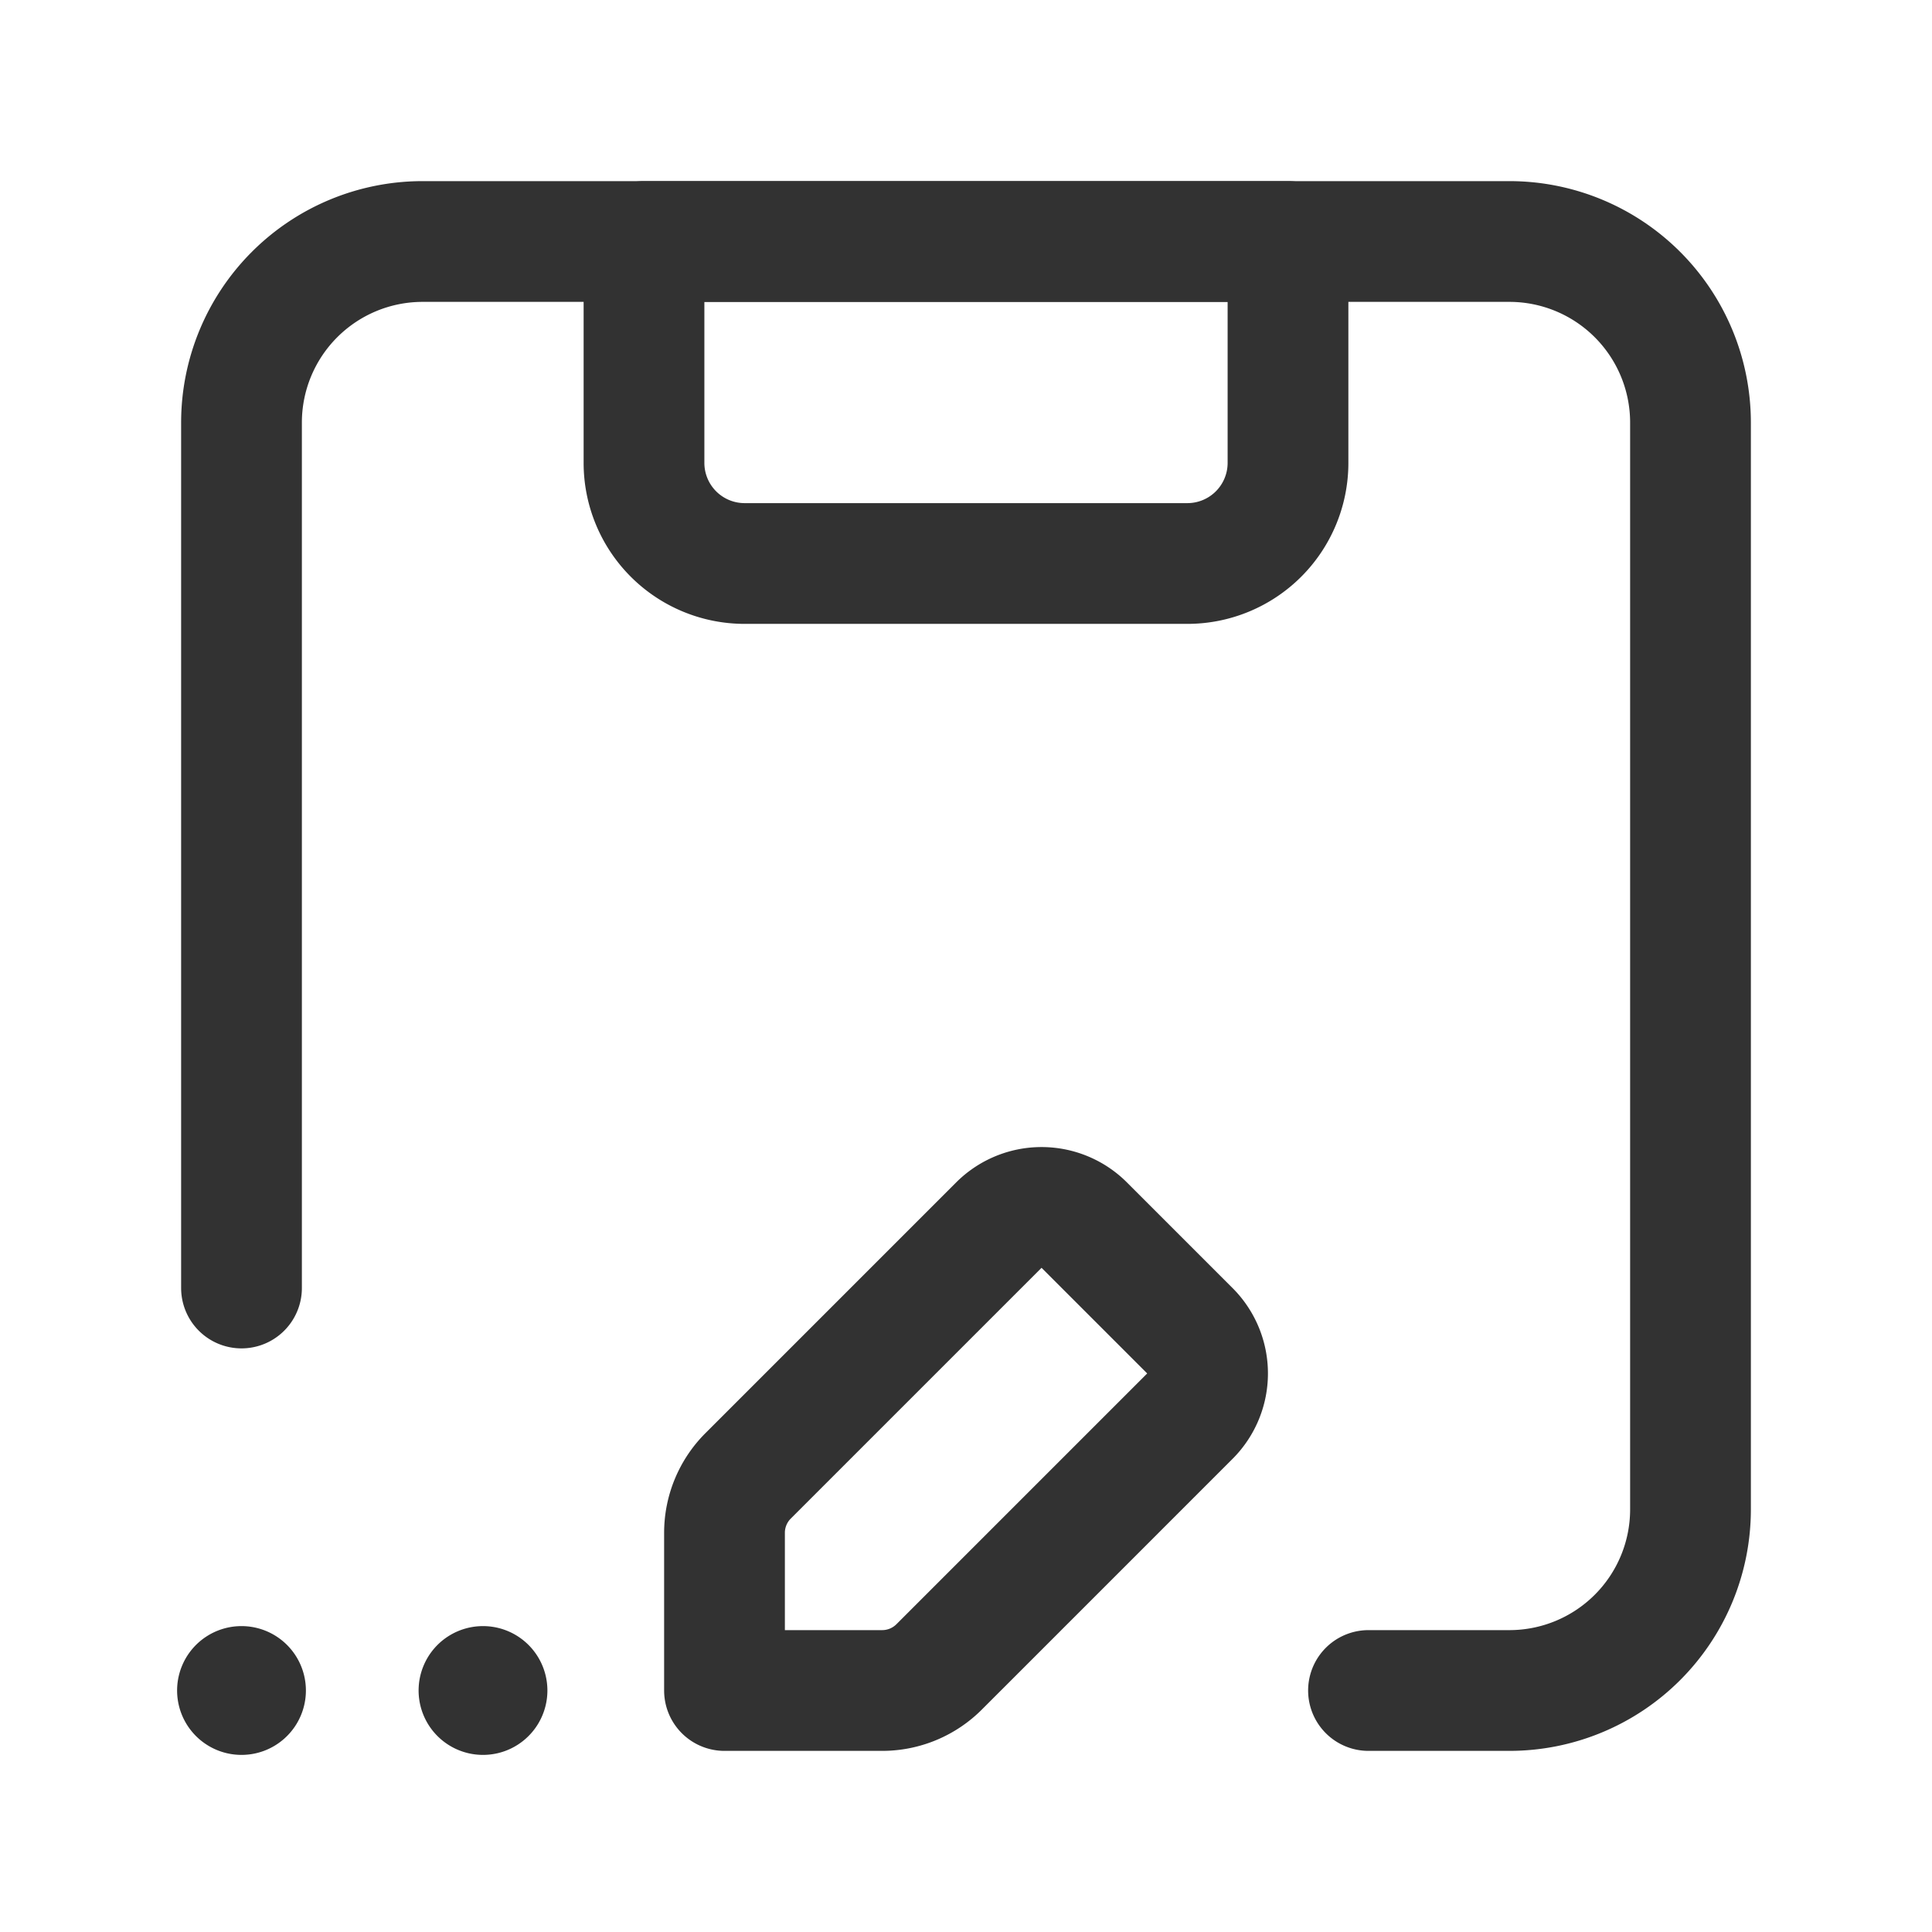 <svg id="Layer_3" data-name="Layer 3" xmlns="http://www.w3.org/2000/svg" viewBox="0 0 24 24"><rect width="24" height="24" fill="none"/><path d="M24,0H0V24H24Z" fill="none"/><path d="M17,21h1.75A2.25,2.25,0,0,0,21,18.75V5.25A2.25,2.25,0,0,0,18.75,3H5.25A2.25,2.25,0,0,0,3,5.25V16" fill="none" stroke="#323232" stroke-linecap="round" stroke-linejoin="round" stroke-width="1.5"/><path d="M9.25,3h5.5A1.25,1.25,0,0,1,16,4.25V7a0,0,0,0,1,0,0H8A0,0,0,0,1,8,7V4.25A1.25,1.25,0,0,1,9.25,3Z" transform="translate(24 10) rotate(-180)" fill="none" stroke="#323232" stroke-linecap="round" stroke-linejoin="round" stroke-width="1.5"/><path d="M6.05,21A.05.05,0,1,1,6,20.95a.05.05,0,0,1,.05.05" fill="none" stroke="#323232" stroke-linecap="round" stroke-linejoin="round" stroke-width="1.5"/><path d="M11.666,20.707l3.115-3.115a.75.75,0,0,0,0-1.061l-1.312-1.312a.75.75,0,0,0-1.061,0L9.293,18.334A1,1,0,0,0,9,19.041V21h1.959A1,1,0,0,0,11.666,20.707Z" fill="none" stroke="#323232" stroke-linecap="round" stroke-linejoin="round" stroke-width="1.5"/><path d="M3.05,21A.05.05,0,1,1,3,20.95a.05.05,0,0,1,.05.05" fill="none" stroke="#323232" stroke-linecap="round" stroke-linejoin="round" stroke-width="1.5"/></svg>